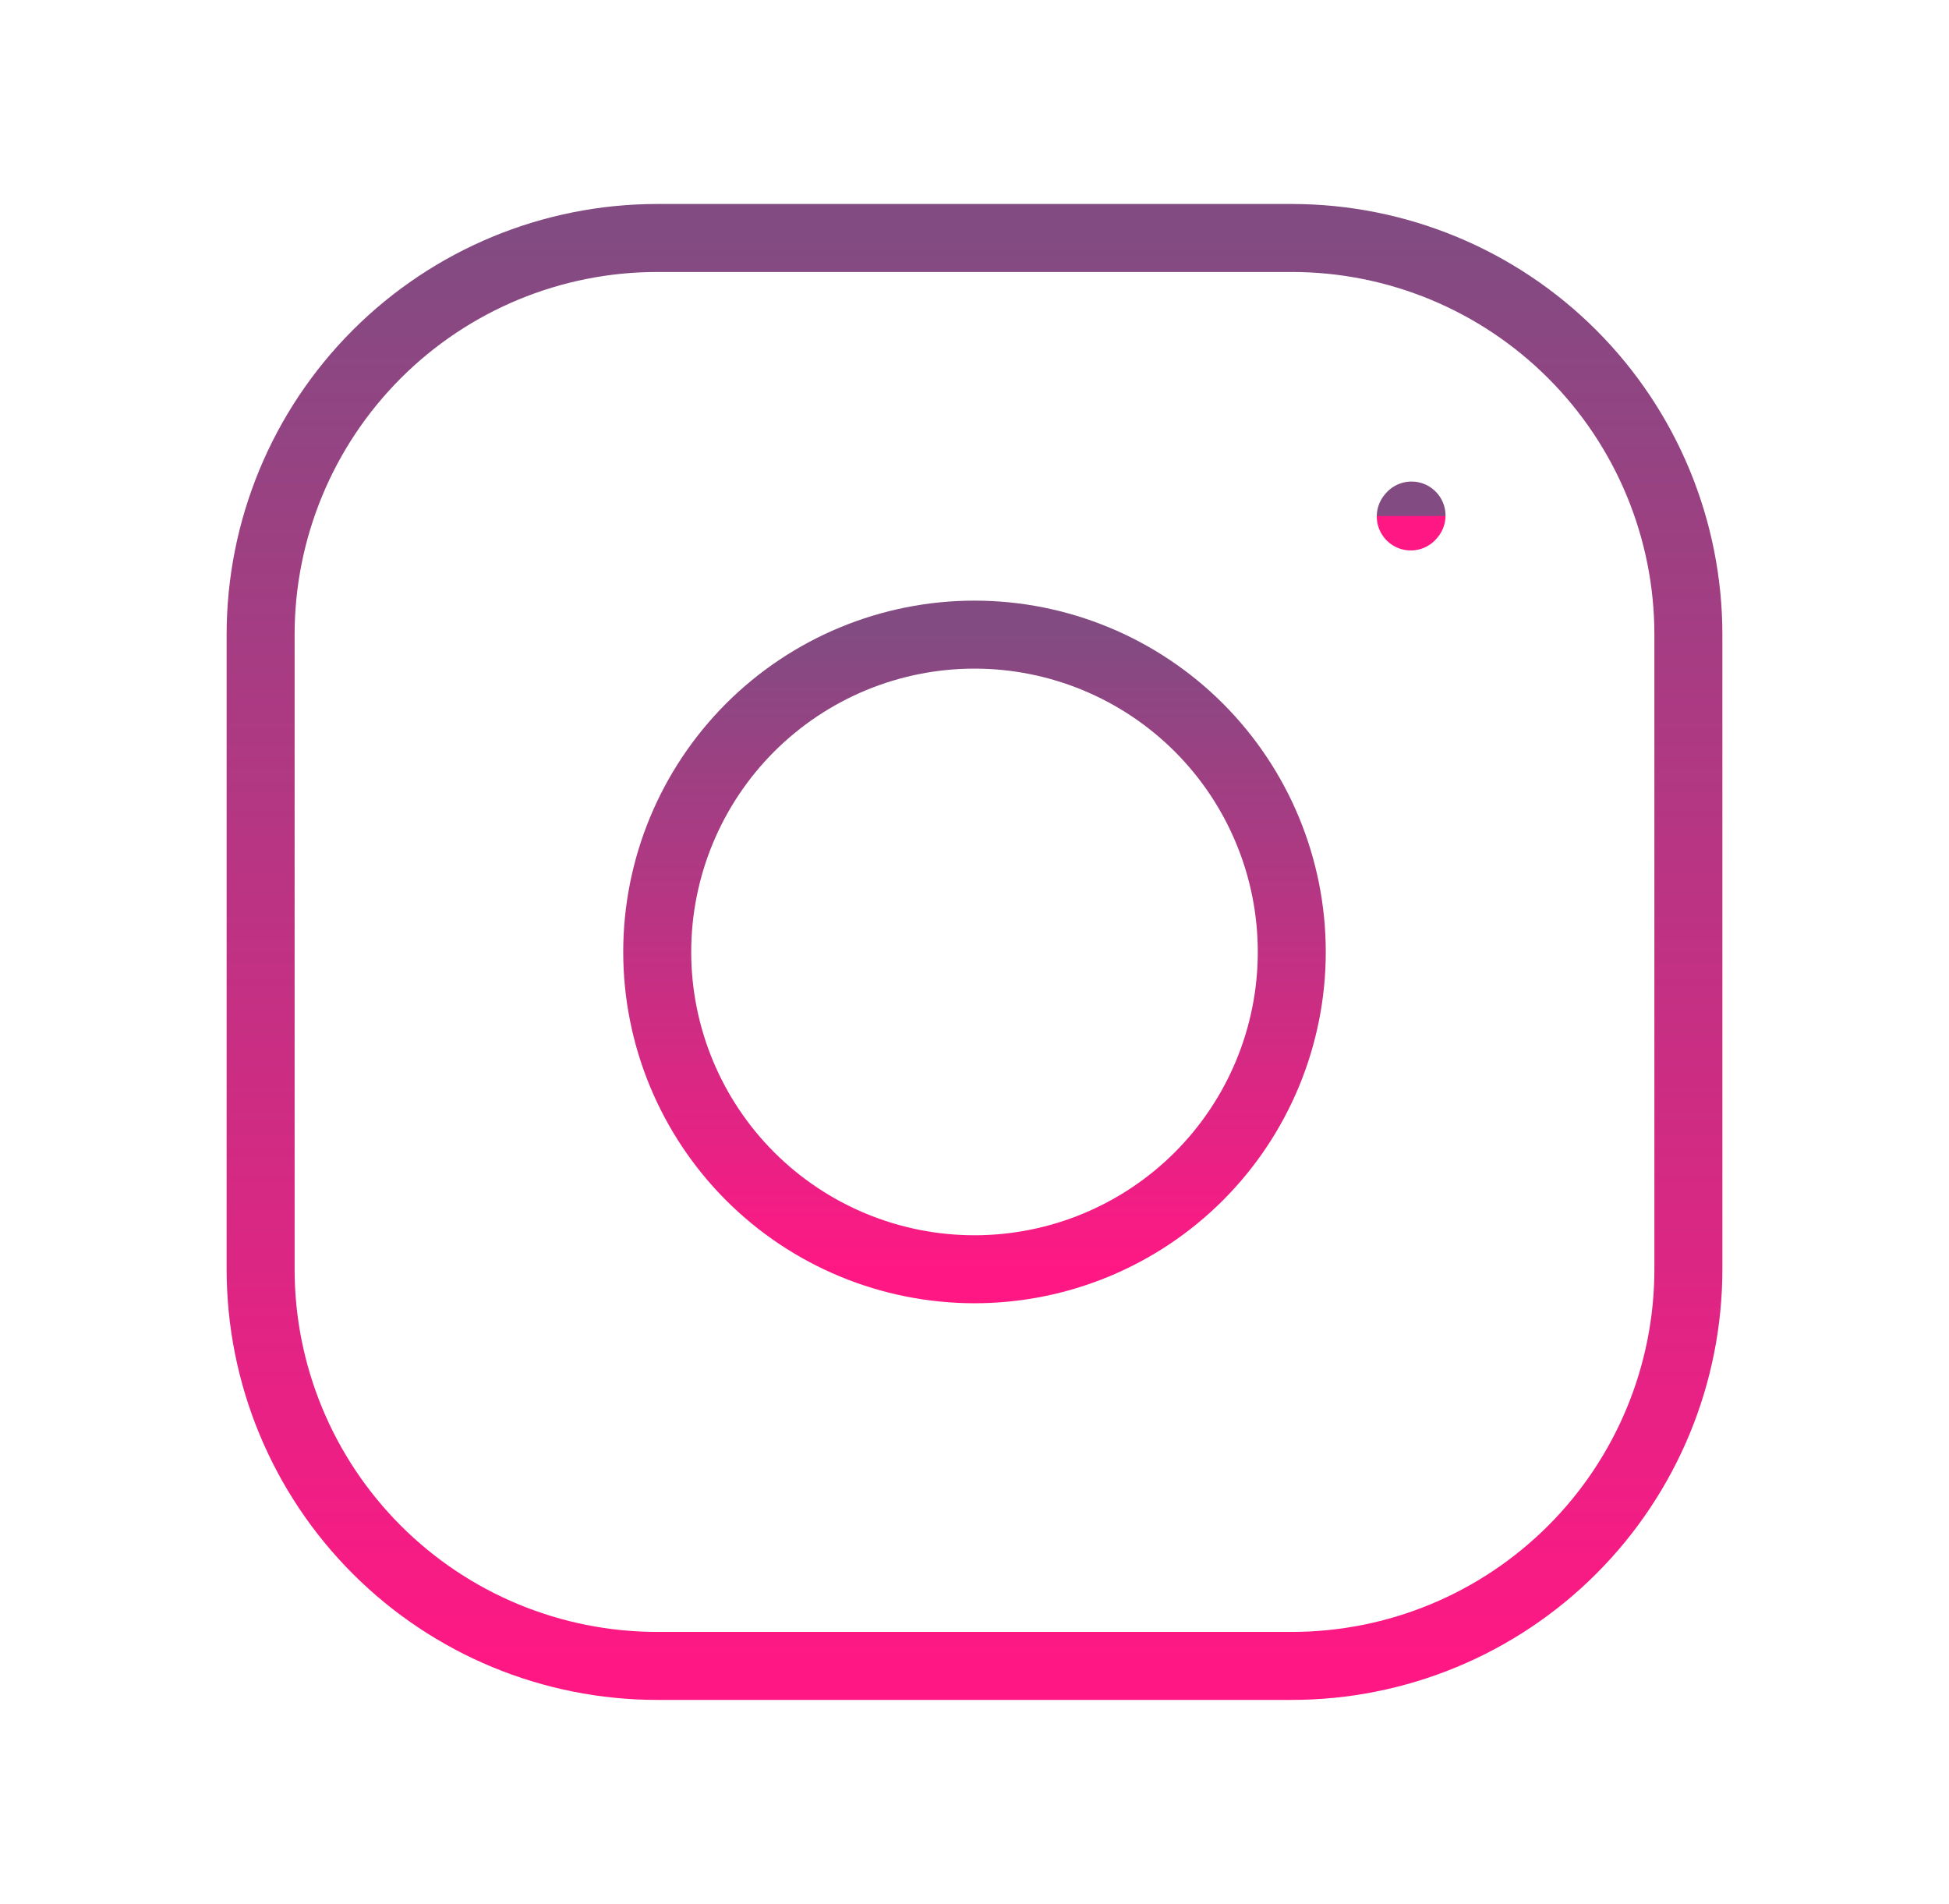 <svg width="43" height="42" viewBox="0 0 43 42" fill="none" xmlns="http://www.w3.org/2000/svg">
<path d="M21.5 28C23.357 28 25.137 27.262 26.45 25.95C27.762 24.637 28.5 22.857 28.5 21C28.5 19.143 27.762 17.363 26.45 16.05C25.137 14.738 23.357 14 21.5 14C19.643 14 17.863 14.738 16.55 16.05C15.238 17.363 14.5 19.143 14.5 21C14.5 22.857 15.238 24.637 16.55 25.95C17.863 27.262 19.643 28 21.5 28Z" stroke="url(#paint0_linear_665_1224)" stroke-width="1.5" stroke-linecap="round" stroke-linejoin="round"/>
<path d="M5.75 28V14C5.75 11.679 6.672 9.454 8.313 7.813C9.954 6.172 12.179 5.25 14.5 5.25H28.5C30.821 5.25 33.046 6.172 34.687 7.813C36.328 9.454 37.25 11.679 37.25 14V28C37.25 30.321 36.328 32.546 34.687 34.187C33.046 35.828 30.821 36.75 28.5 36.75H14.5C12.179 36.75 9.954 35.828 8.313 34.187C6.672 32.546 5.75 30.321 5.75 28Z" stroke="url(#paint1_linear_665_1224)" stroke-width="1.5"/>
<path d="M31.125 11.393L31.142 11.373" stroke="url(#paint2_linear_665_1224)" stroke-width="1.5" stroke-linecap="round" stroke-linejoin="round"/>
<defs>
<linearGradient id="paint0_linear_665_1224" x1="21.5" y1="14" x2="21.5" y2="28" gradientUnits="userSpaceOnUse">
<stop stop-color="#824B82"/>
<stop offset="1" stop-color="#FF1884"/>
</linearGradient>
<linearGradient id="paint1_linear_665_1224" x1="21.5" y1="5.25" x2="21.5" y2="36.75" gradientUnits="userSpaceOnUse">
<stop stop-color="#824B82"/>
<stop offset="1" stop-color="#FF1884"/>
</linearGradient>
<linearGradient id="paint2_linear_665_1224" x1="31.134" y1="11.373" x2="31.134" y2="11.393" gradientUnits="userSpaceOnUse">
<stop stop-color="#824B82"/>
<stop offset="1" stop-color="#FF1884"/>
</linearGradient>
</defs>
</svg>
